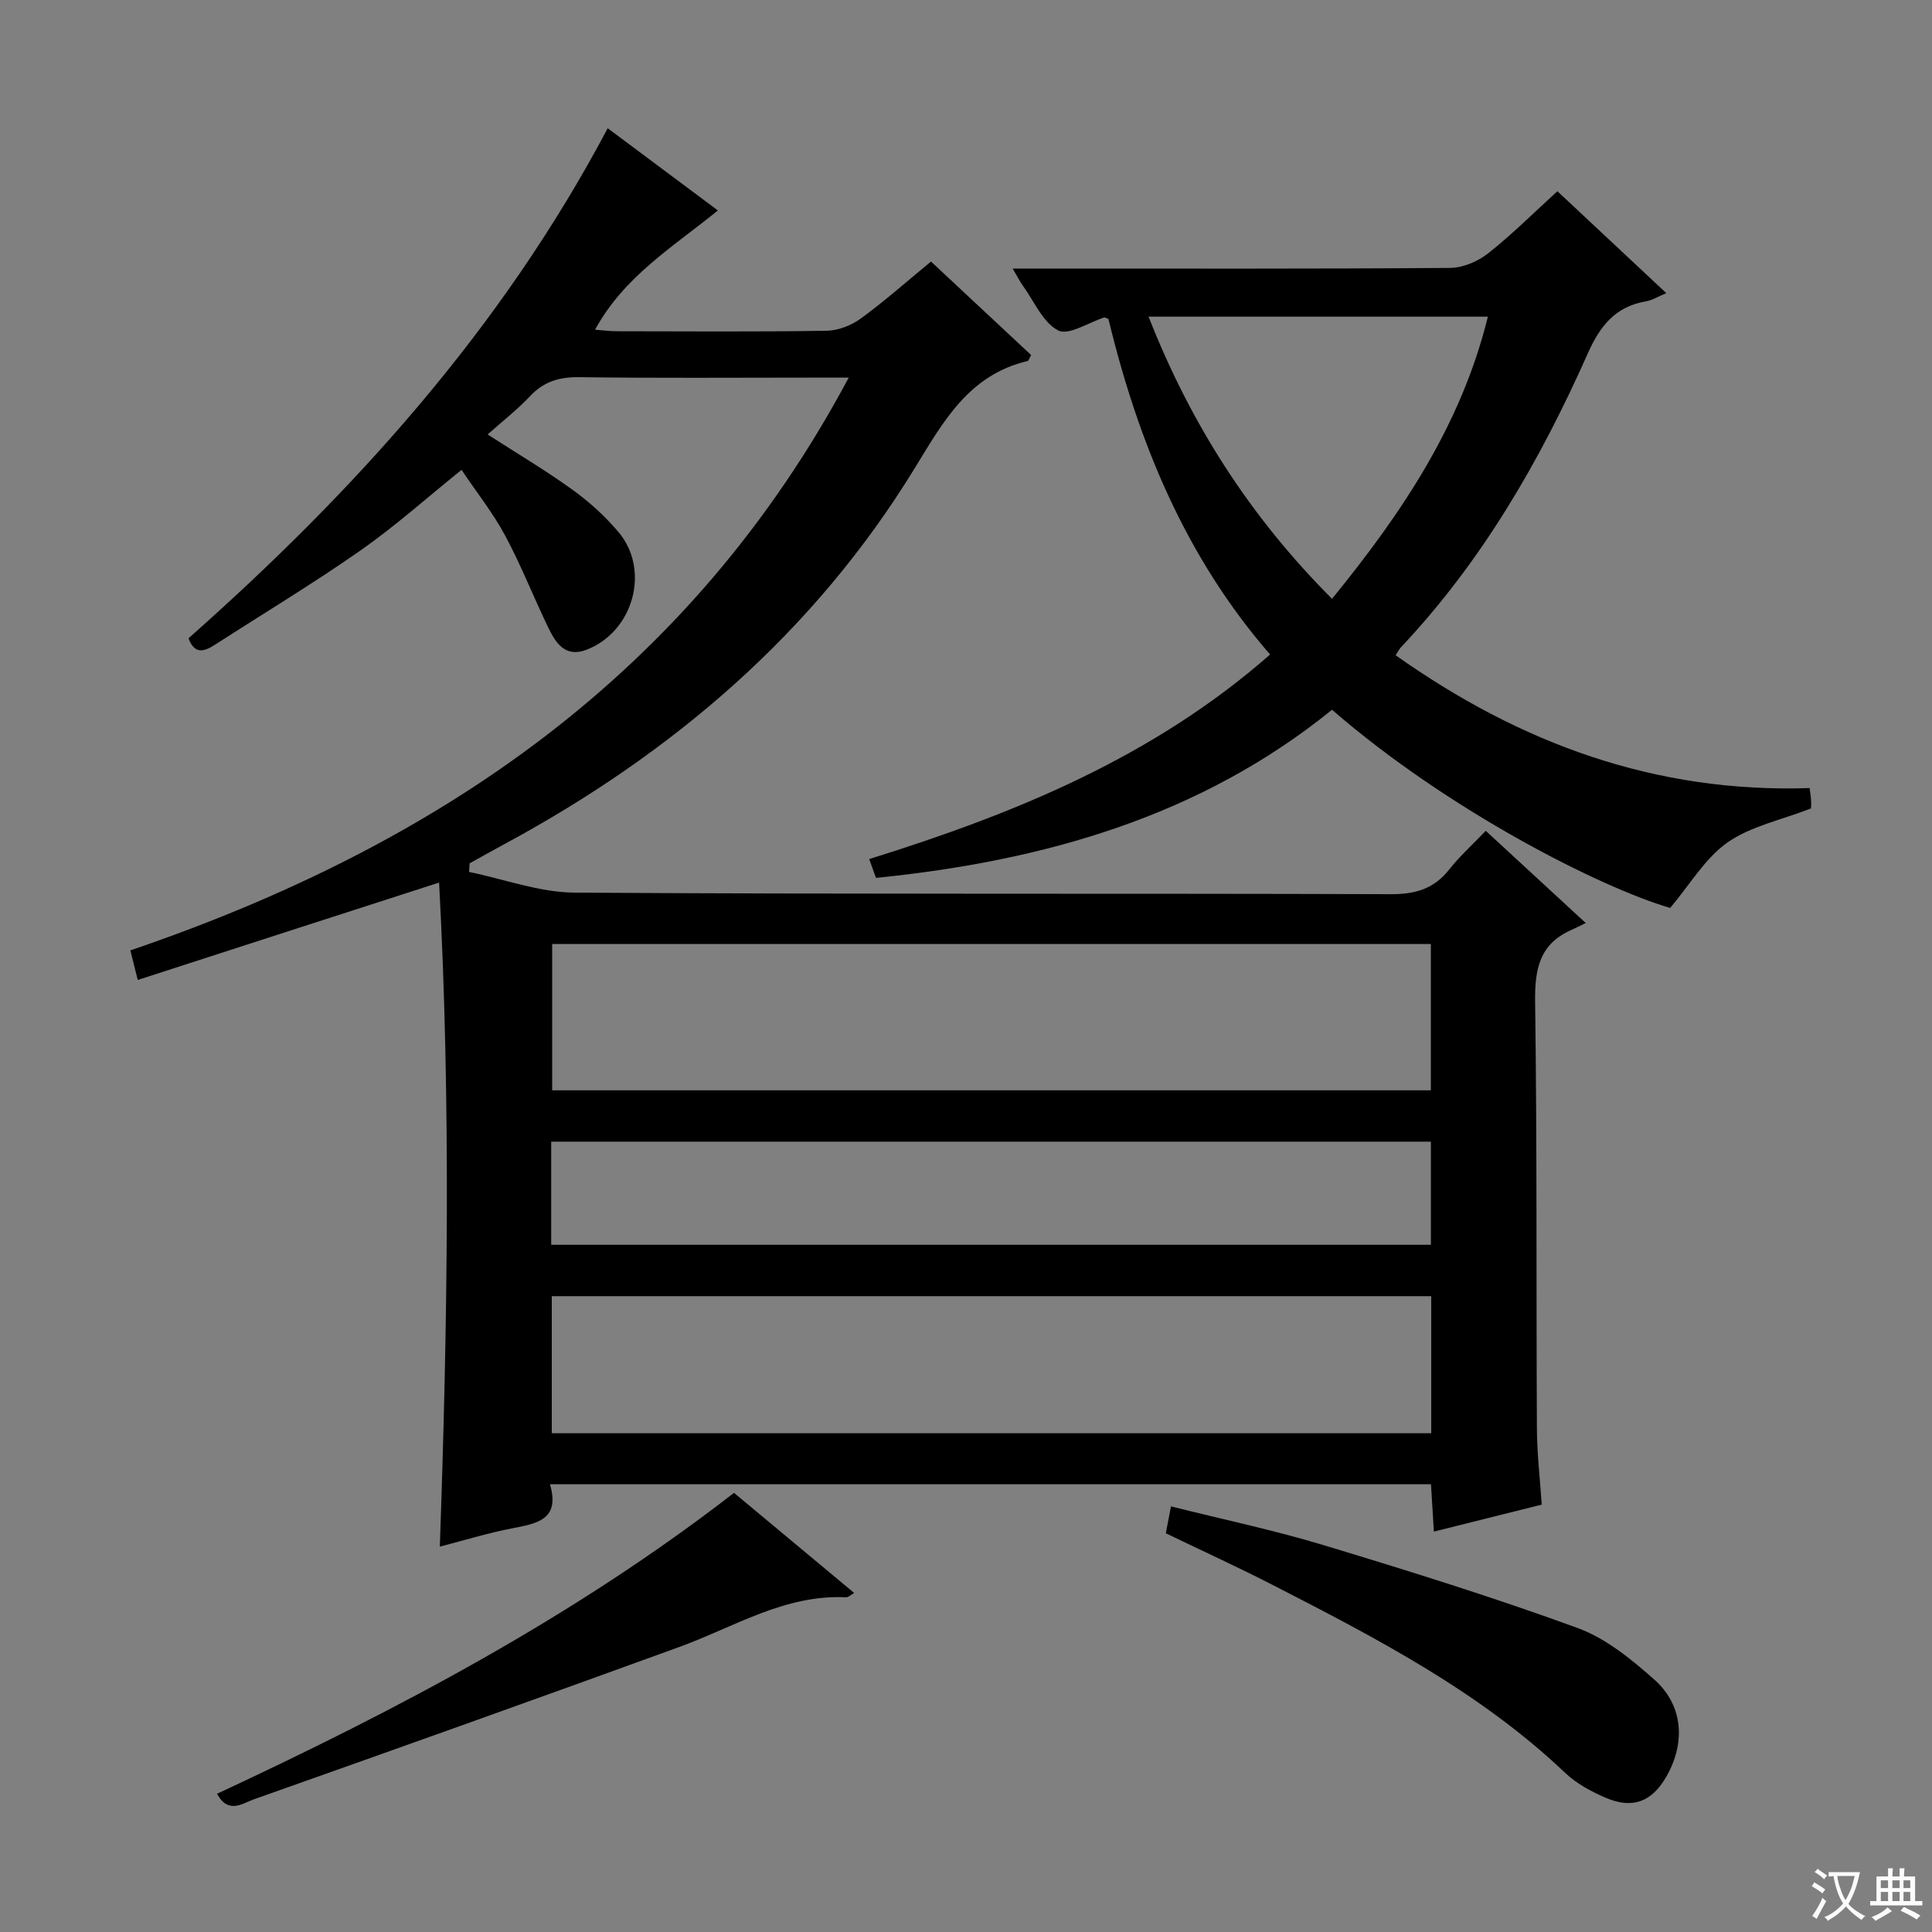 <svg enable-background="new 0 0 400 400" viewBox="0 0 400 400" xmlns="http://www.w3.org/2000/svg"><rect x="0" y="0" width="400" height="400" fill="#808080" stroke="none"/><path d="m377.9 391.2c-.2.3-.4.5-.6.8-.7-.6-1.4-1-2.2-1.5.2-.3.4-.5.5-.8.6.4 1.4.8 2.3 1.5zm-1.8 6.1c-.2-.2-.5-.4-.9-.6.4-.6.8-1.2 1.2-1.9s.7-1.3.9-1.9c.3.3.5.5.8.7-.7 1.3-1.4 2.6-2 3.7zm2.2-9c-.3.3-.5.5-.6.8-.6-.6-1.3-1.1-2-1.5.3-.3.5-.5.6-.7.6.5 1.3.9 2 1.4zm.3.2v-.9h2 4.5c-.3 1.3-.6 2.5-1 3.6s-.9 2.1-1.4 3c.4.5 1 1 1.6 1.4s1.2.8 1.9 1.1c-.3.2-.5.4-.8.8-.4-.3-1-.7-1.6-1.2s-1.2-1.1-1.6-1.6c-.5.6-1.1 1.1-1.7 1.6s-1.4.9-2.1 1.4c-.1-.3-.3-.5-.7-.8.6-.2 1.2-.5 1.9-1s1.4-1.1 2-1.8c-.5-.8-.9-1.6-1.2-2.5s-.6-2-.8-3.2c-.4.1-.7.1-1 .1zm2.5 2.7c.3 1 .7 1.7 1 2.2.3-.5.6-1.1 1-2s.6-1.9.9-3h-3.2-.4c.1.9.3 1.8.7 2.8z" fill="#fafbfa"/><path d="m396.5 388.5v1.5 3.6h1.5v.9c-.4 0-1 0-1.7 0h-7.9c-.5 0-.9 0-1.2 0v-.9h1.3v-3.5c0-.7 0-1.2 0-1.6h2.4c0-.8 0-1.4 0-1.7h1c0 .3-.1.8-.1 1.7h1.5c0-.8 0-1.4 0-1.7h1c0 .3-.1.9-.1 1.7zm-8.2 9.2c-.2-.3-.5-.5-.8-.8.8-.3 1.4-.6 1.9-.9s1-.7 1.4-1.1c.3.3.6.5.9.8-1.6 1-2.8 1.6-3.4 2zm2.6-6.8v-1.6h-1.5v1.6zm0 2.7v-1.9h-1.5v1.9zm2.4-2.7v-1.6h-1.5v1.6zm0 2.7v-1.9h-1.5v1.9zm.2 2 .7-.8c.4.2.9.5 1.6.8s1.3.7 1.8 1c-.3.3-.5.5-.8.8-.4-.3-1.5-1-3.3-1.8zm2-4.7v-1.6h-1.4v1.6zm0 2.7v-1.9h-1.4v1.9z" fill="#fafbfa"/><g fill="#010000"><path d="m28.52 202.89c-.68-2.7-1.06-4.25-1.53-6.12 63.5-21.65 115.86-56.99 148.73-118.59-3.26 0-5.51 0-7.75 0-16 0-32 .13-48-.09-4.13-.06-7.35.87-10.21 3.91-2.6 2.77-5.64 5.13-8.8 7.95 6.07 3.92 12 7.43 17.56 11.44 3.48 2.51 6.76 5.48 9.52 8.75 6.65 7.87 3.11 20.61-6.57 24.37-4.47 1.74-6.43-1.42-8-4.66-3.03-6.28-5.58-12.81-8.87-18.94-2.5-4.66-5.84-8.87-9.04-13.63-7.2 5.79-13.76 11.68-20.93 16.69-9.8 6.85-20.06 13.03-30.12 19.51-2.17 1.39-4.19 2.14-5.48-1.33 34.32-30.39 64.79-64.05 86.79-105.6 7.59 5.66 14.97 11.17 22.81 17.02-9.27 7.55-19.43 13.66-25.43 24.69 1.64.12 3.05.32 4.47.32 14.5.02 29 .13 43.5-.1 2.4-.04 5.13-1.13 7.1-2.57 4.94-3.61 9.53-7.69 14.48-11.76 7.04 6.57 13.92 13 20.73 19.35-.4.71-.5 1.2-.71 1.24-12.2 2.88-17.46 12.52-23.47 22.33-20.78 33.9-50.03 58.89-84.82 77.67-2.43 1.31-4.84 2.66-7.25 4-.04.59-.08 1.19-.12 1.78 7.29 1.5 14.57 4.24 21.87 4.29 56.33.36 112.66.13 168.99.32 5.11.02 8.93-1.12 12.09-5.13 2.15-2.73 4.78-5.09 7.55-7.99 6.78 6.25 13.22 12.19 20.7 19.09-1.18.57-2.04 1.03-2.93 1.42-6.65 2.89-7.64 8.13-7.55 14.89.41 29.49.22 58.99.37 88.49.03 5.11.64 10.21 1 15.62-7.59 1.89-14.77 3.69-22.33 5.58-.22-3.5-.41-6.59-.6-9.8-60.84 0-121.27 0-182.41 0 2.19 7.41-2.79 8.14-7.91 9.14-4.85.94-9.59 2.4-14.89 3.77 1.62-46.2 2.3-92-.15-137.48-20.84 6.71-41.32 13.34-62.39 20.16zm267.72-7.45c-60.9 0-121.44 0-181.92 0v30.3h181.92c0-10.08 0-20 0-30.3zm.08 72.92c-60.99 0-121.53 0-182.08 0v28.38h182.08c0-9.53 0-18.79 0-28.38zm-182.2-10.64h182.13c0-7.26 0-14.33 0-21.35-60.89 0-121.46 0-182.13 0z"/><path d="m288.95 135.66c25.85 18.31 53.83 28.57 85.72 27.5.11.95.27 1.9.31 2.85.03.81-.07 1.62-.06 1.38-6.2 2.41-12.48 3.67-17.27 7.04-4.65 3.28-7.78 8.72-11.86 13.55-14.2-4.14-45.79-20.02-70.01-41.03-27.34 22.15-59.7 31.3-94.42 34.81-.41-1.15-.83-2.31-1.4-3.9 30.05-9.37 58.71-21.03 83-42.35-17.6-20.24-27.35-44.15-33.47-69.47-.54-.21-.72-.35-.84-.32-3.26 1.02-7.39 3.8-9.55 2.7-3.17-1.62-4.95-5.99-7.29-9.22-.64-.89-1.14-1.89-2.15-3.6h6.56c28 0 56 .08 83.99-.13 2.66-.02 5.75-1.33 7.88-3.01 4.95-3.9 9.43-8.39 14.35-12.87 7.47 6.99 14.73 13.78 22.55 21.1-1.69.7-2.89 1.47-4.19 1.69-6.35 1.1-9.51 5.04-12.09 10.85-9.84 22.13-21.87 42.98-38.64 60.76-.32.34-.54.79-1.12 1.67zm-13.17-11.68c14.38-17.65 26.75-35.97 32.27-58.42-23.72 0-46.72 0-70.25 0 8.74 22.29 21.1 41.51 37.98 58.42z"/><path d="m241.37 317.45c.34-1.75.64-3.33 1.07-5.57 10.78 2.71 21.43 4.94 31.81 8.09 17.58 5.32 35.14 10.79 52.37 17.09 5.85 2.14 11.16 6.48 15.92 10.71 5.96 5.31 6.47 13.06 2.47 20.04-2.99 5.22-6.96 6.8-12.57 4.4-3-1.29-6.07-2.95-8.41-5.18-17.61-16.71-38.85-27.75-60.14-38.68-7.36-3.79-14.9-7.23-22.52-10.9z"/><path d="m151.97 309.08c8.33 6.94 16.35 13.62 24.88 20.73-.82.46-1.24.91-1.65.89-12.72-.62-23.2 6.16-34.51 10.27-29.33 10.67-58.73 21.16-88.16 31.57-2.28.81-5.29 3.15-7.59-1.16 37.39-17.44 73.79-36.55 107.03-62.3z"/></g></svg>